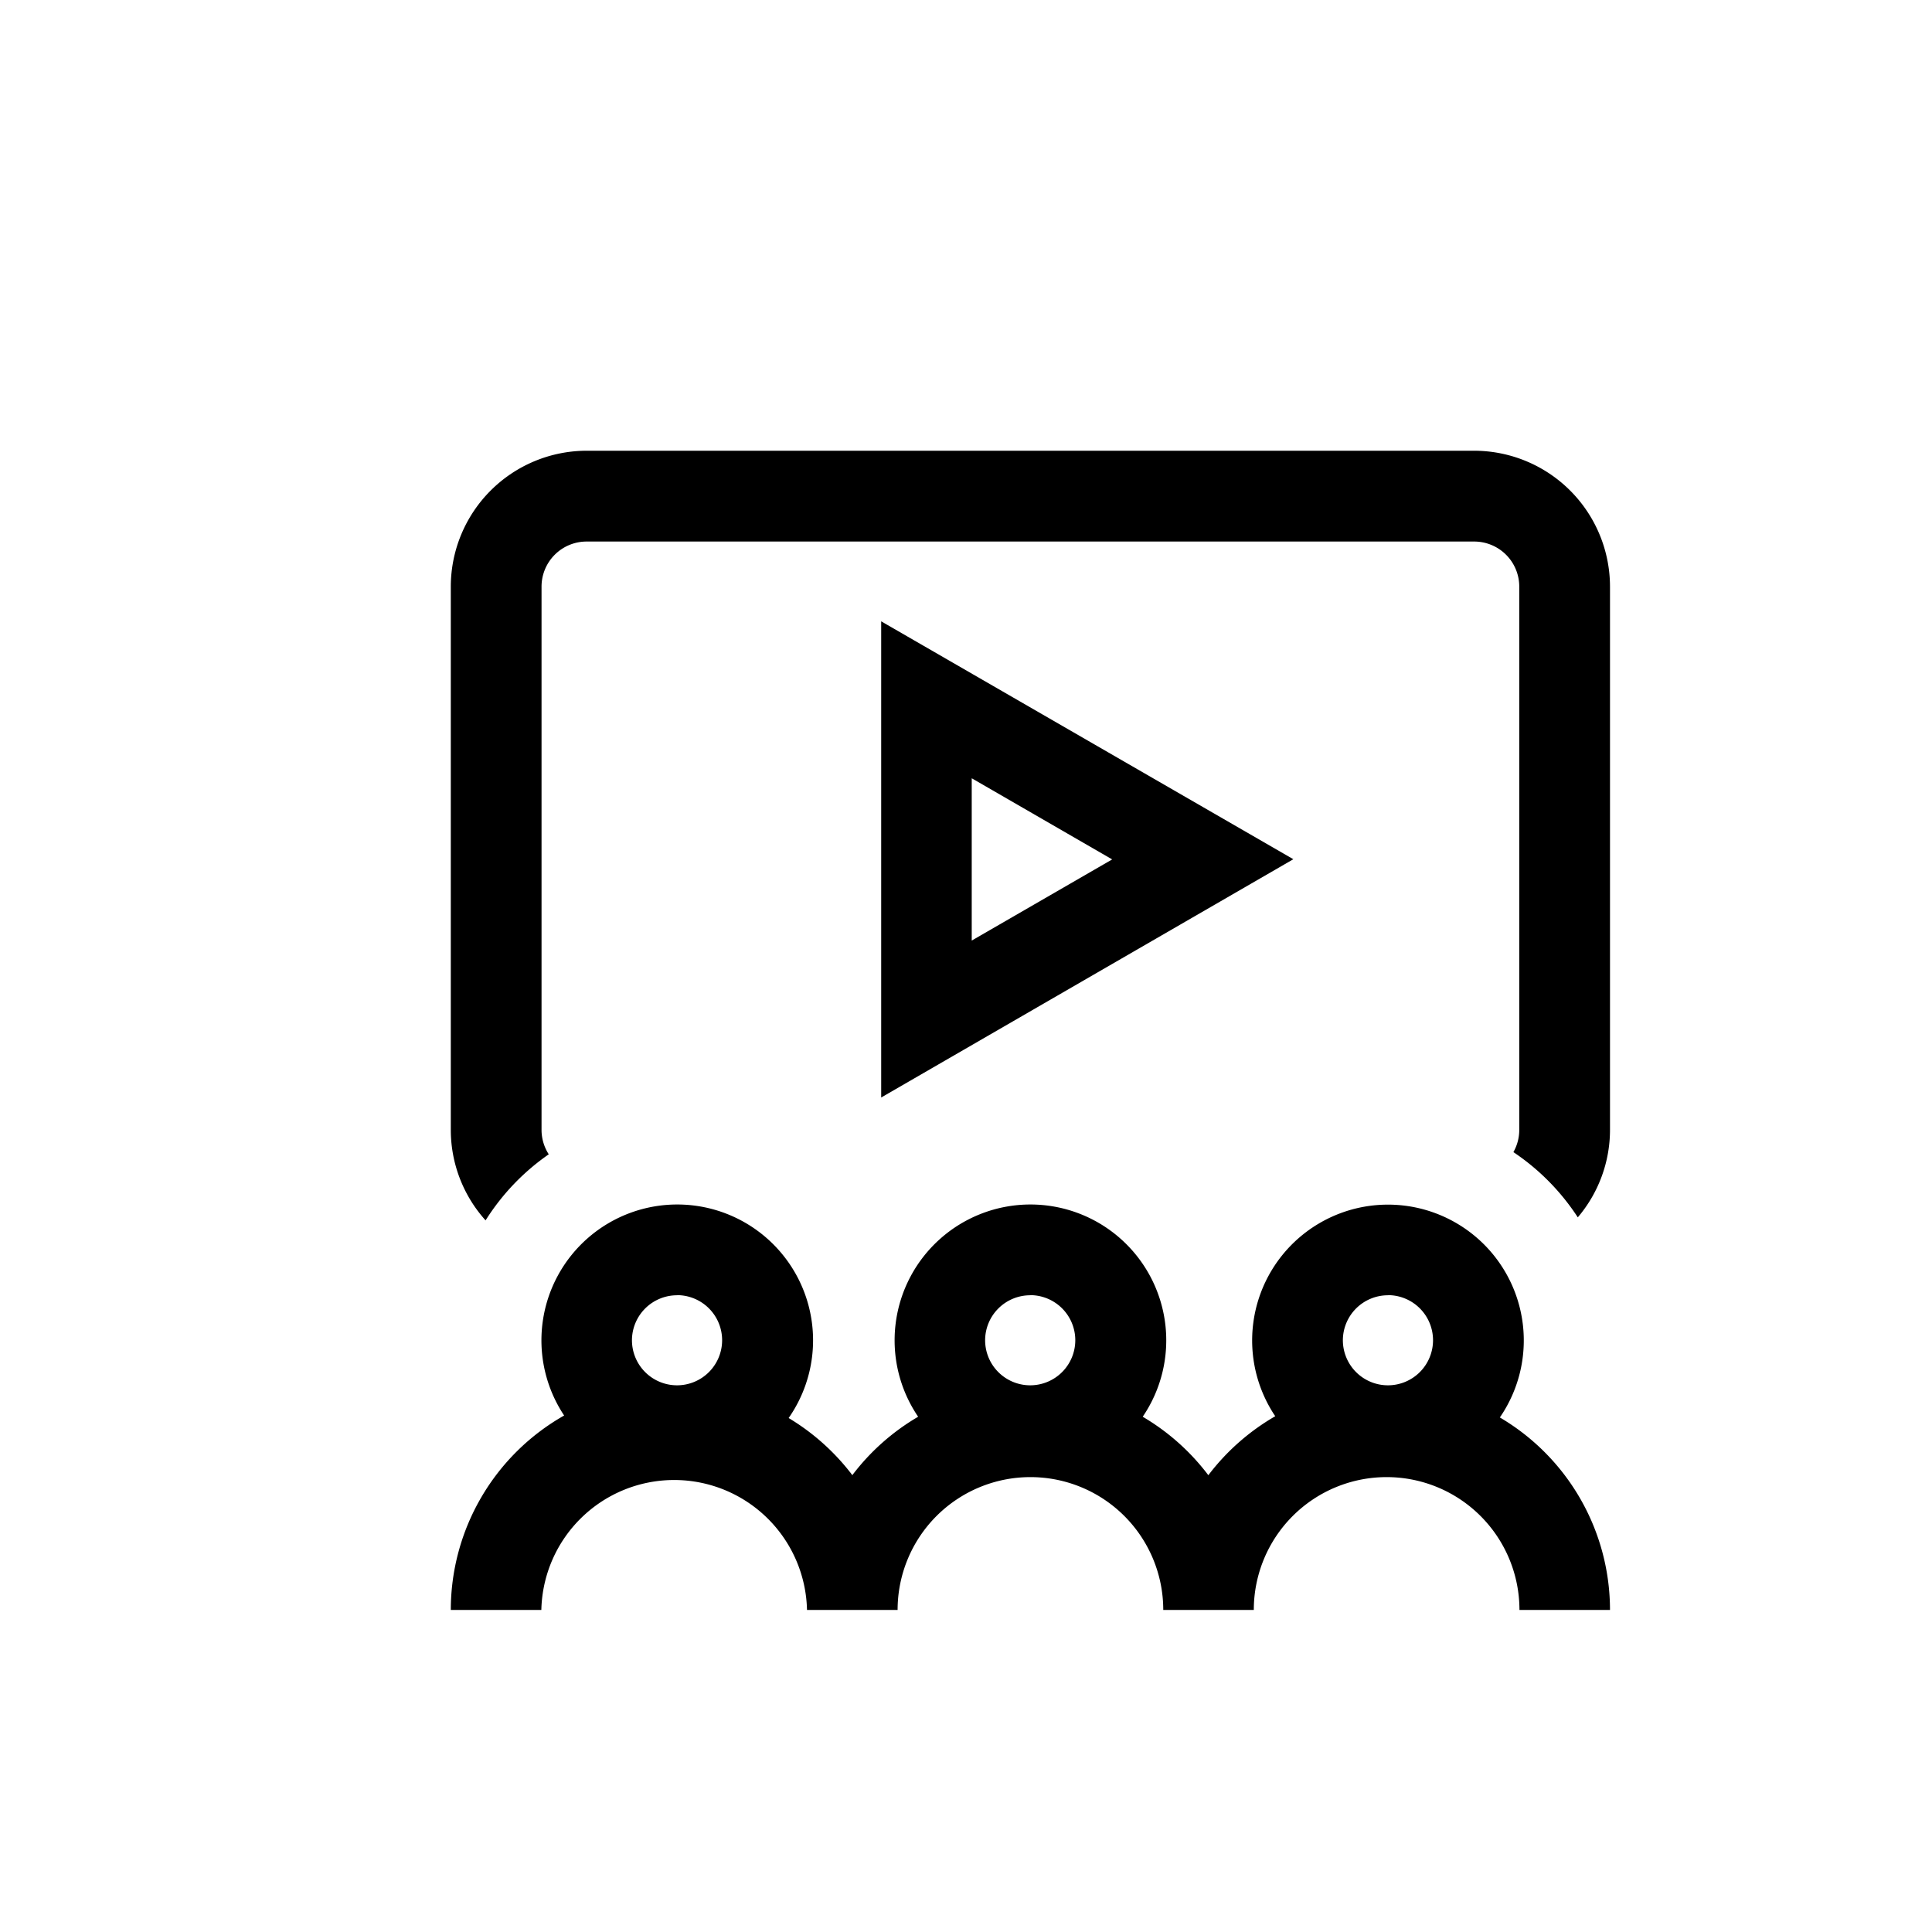 <svg xmlns="http://www.w3.org/2000/svg" width="30" height="30" viewBox="0 0 30 30">
    <g>
        <rect fill="none" width="30" height="30" />
        <path d="M6.683,2.649v7.394l6.4-3.7ZM8.089,5.086l2.181,1.26L8.089,7.606Zm8.2,9.926a2.109,2.109,0,1,0-3.487-.02,3.5,3.5,0,0,0-1.039.916A3.5,3.5,0,0,0,10.744,15a2.109,2.109,0,1,0-3.487,0,3.494,3.494,0,0,0-1.022.907,3.5,3.5,0,0,0-.989-.887,2.109,2.109,0,1,0-3.486-.039A3.471,3.471,0,0,0,0,18H1.406a2.063,2.063,0,0,1,4.125,0H6.938a2.062,2.062,0,1,1,4.125,0h1.406a2.062,2.062,0,1,1,4.125,0H18a3.47,3.47,0,0,0-1.709-2.988Zm-12.776-1.9a.7.7,0,1,1-.7.7A.7.7,0,0,1,3.516,13.114Zm5.484,0a.7.7,0,1,1-.7.7A.7.7,0,0,1,9,13.114Zm5.555,0a.7.7,0,1,1-.7.7A.7.7,0,0,1,14.555,13.114ZM18,2.11v8.437a2.1,2.1,0,0,1-.5,1.357,3.544,3.544,0,0,0-1-1.013.7.7,0,0,0,.091-.345V2.11a.7.7,0,0,0-.7-.7H2.109a.7.7,0,0,0-.7.7v8.437a.7.7,0,0,0,.112.378,3.545,3.545,0,0,0-.981,1.026A2.1,2.1,0,0,1,0,10.547V2.11A2.112,2.112,0,0,1,2.109,0H15.891A2.112,2.112,0,0,1,18,2.11Zm0,0" transform="translate(7 6.999)" />
    </g>
</svg>
